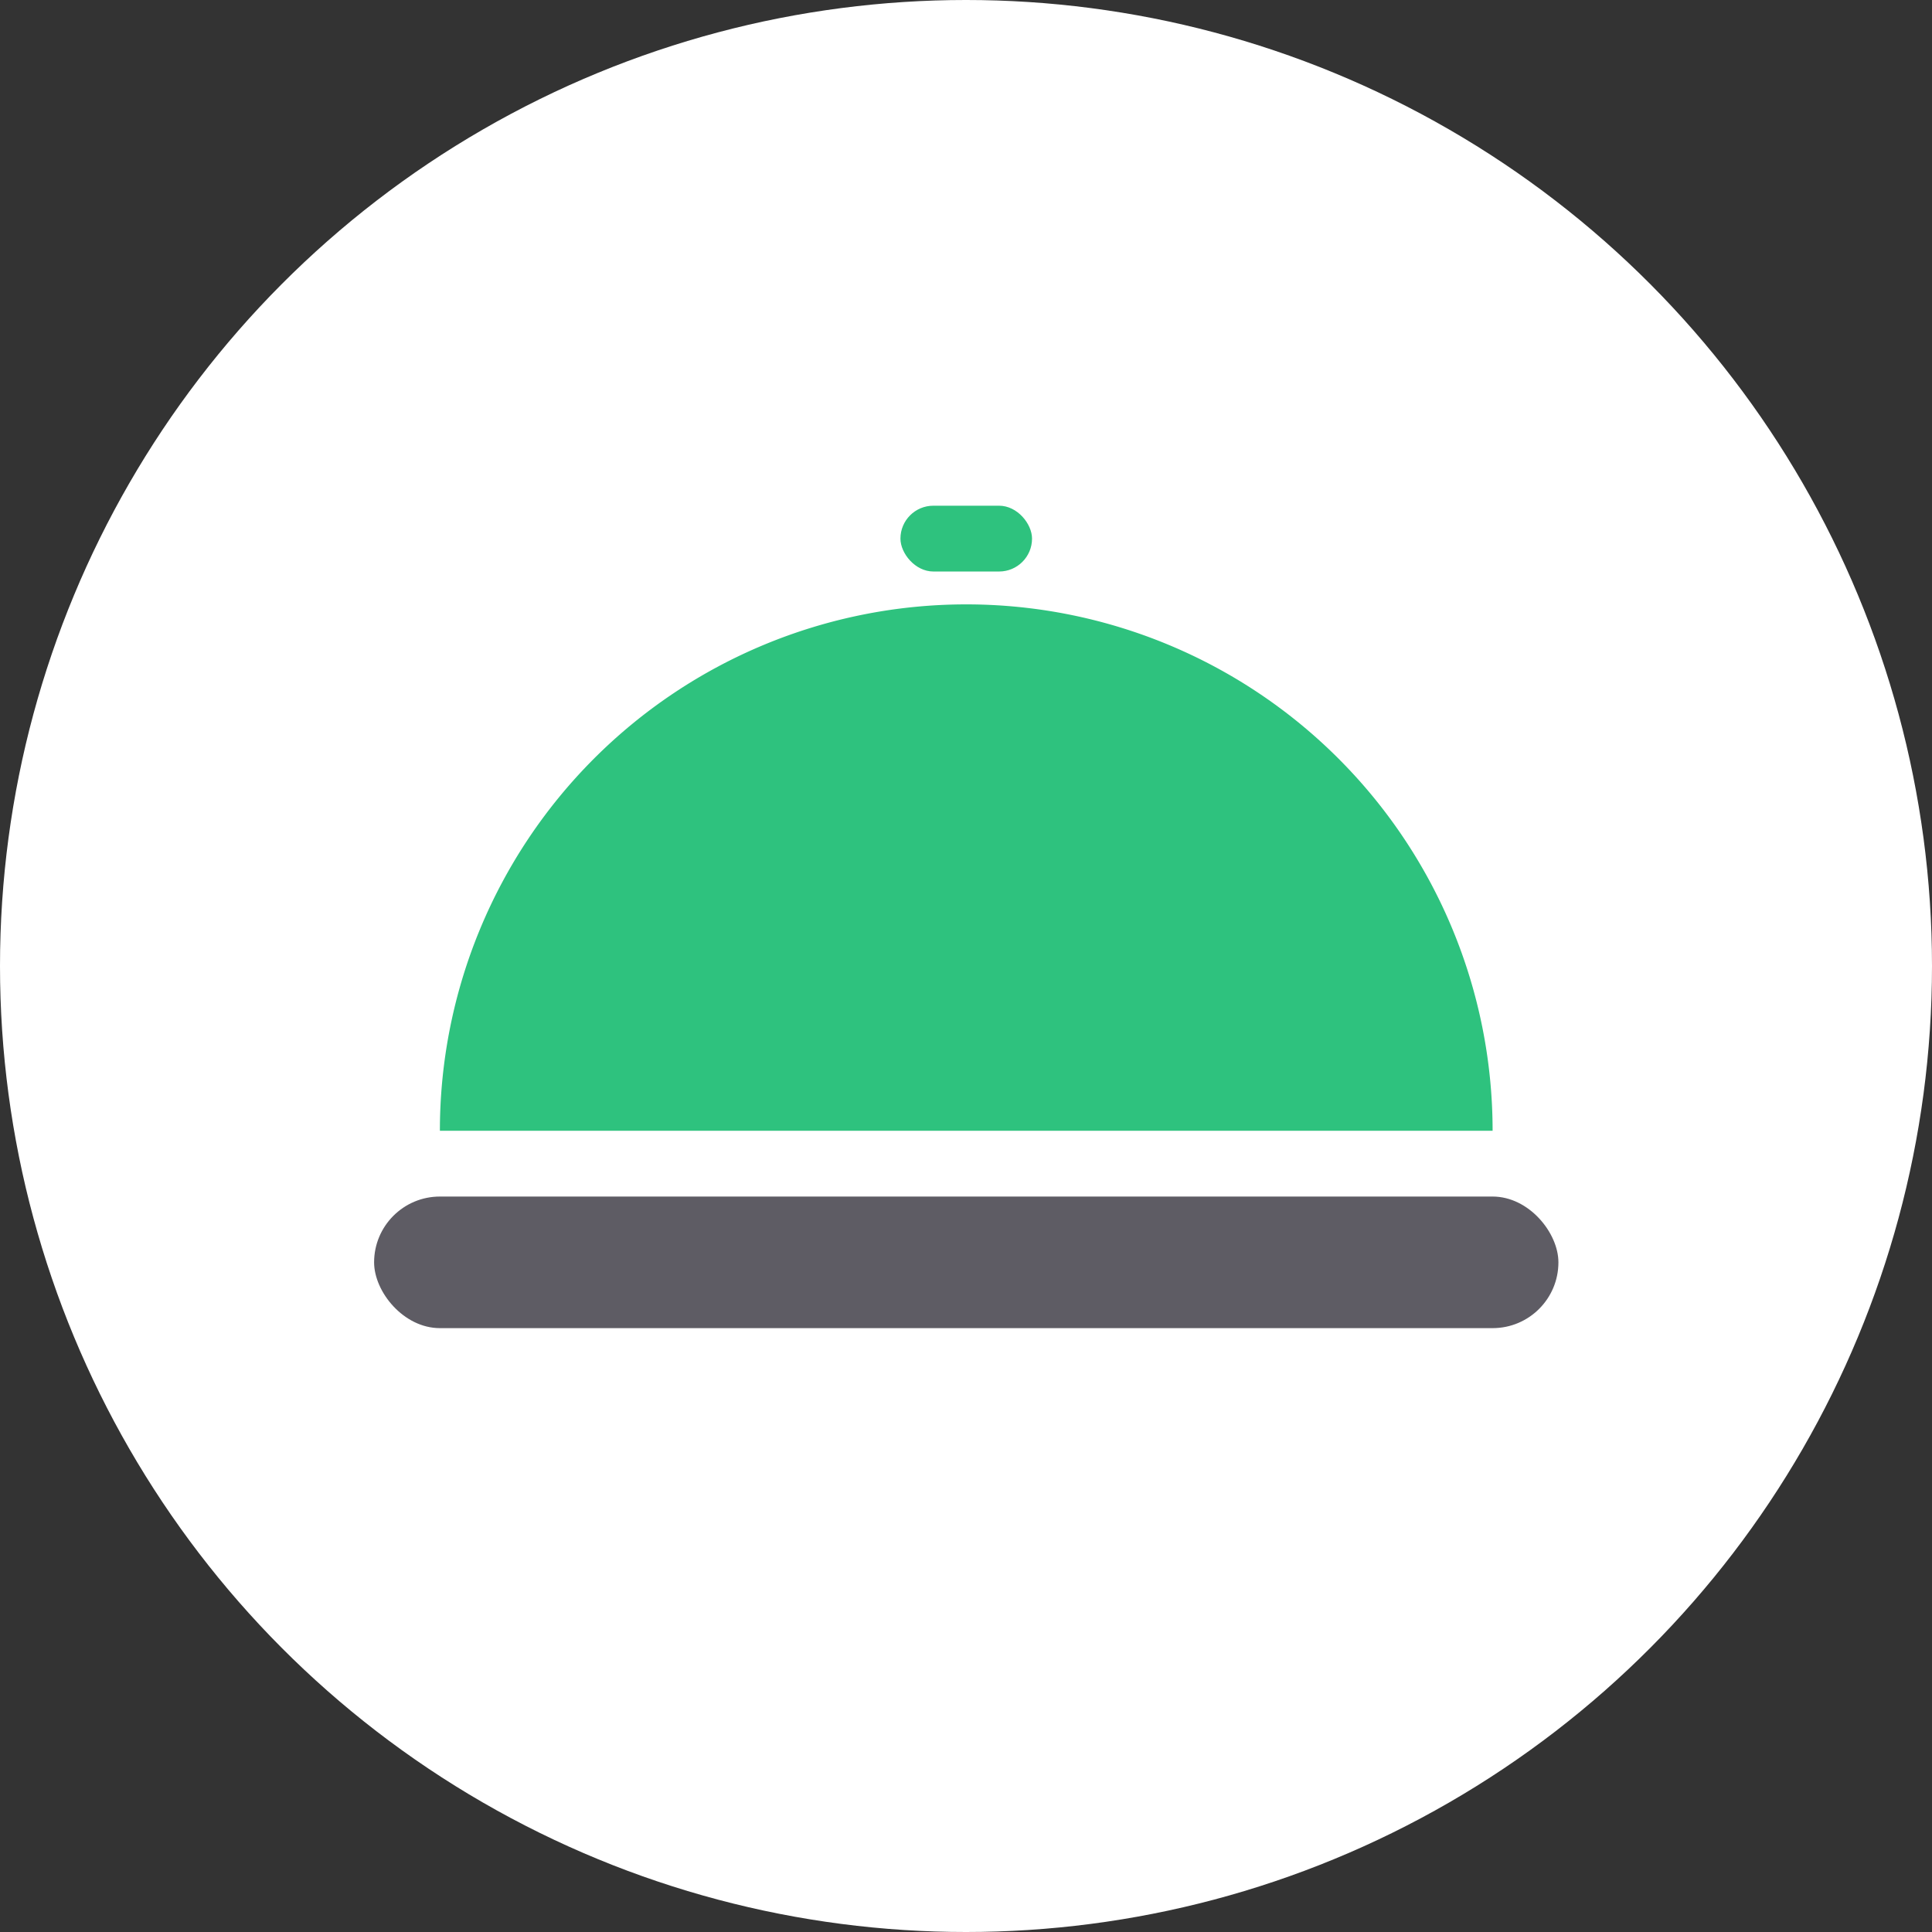 <?xml version="1.0" encoding="UTF-8"?>
<svg width="512" height="512" version="1.1" viewBox="0 0 384 384" xmlns="http://www.w3.org/2000/svg">
 <rect x="0" y="0" width="384" height="384" fill="#333333" stroke="none"/>
 <g fill-rule="evenodd" stroke-linecap="round" stroke-linejoin="round">
  <circle cx="192" cy="192" r="192" fill="#fff" stroke-width="5.854" style="paint-order:stroke fill markers"/>
  <g transform="matrix(.613 0 0 .613 74.356 74.367)">
   <g transform="translate(7.7564e-7 -16)">
    <path d="m192 90.646a170.67 170.67 0 0 0-170.67 170.67h341.33a170.67 170.67 0 0 0-170.67-170.67z" fill="#2ec27e" stroke-width="13.612" style="paint-order:stroke fill markers"/>
    <rect x="-.001" y="282.65" width="384" height="42.666" ry="21.333" fill="#5e5c64" stroke-width="9.916" style="paint-order:stroke fill markers"/>
   </g>
  </g>
  <g transform="matrix(.613 0 0 .613 74.356 64.563)">
   <rect x="170.66" y="58.647" width="42.666" height="21.333" ry="10.667" fill="#2ec27e" stroke-width="5.297" style="paint-order:stroke fill markers"/>
  </g>
 </g>
</svg>
